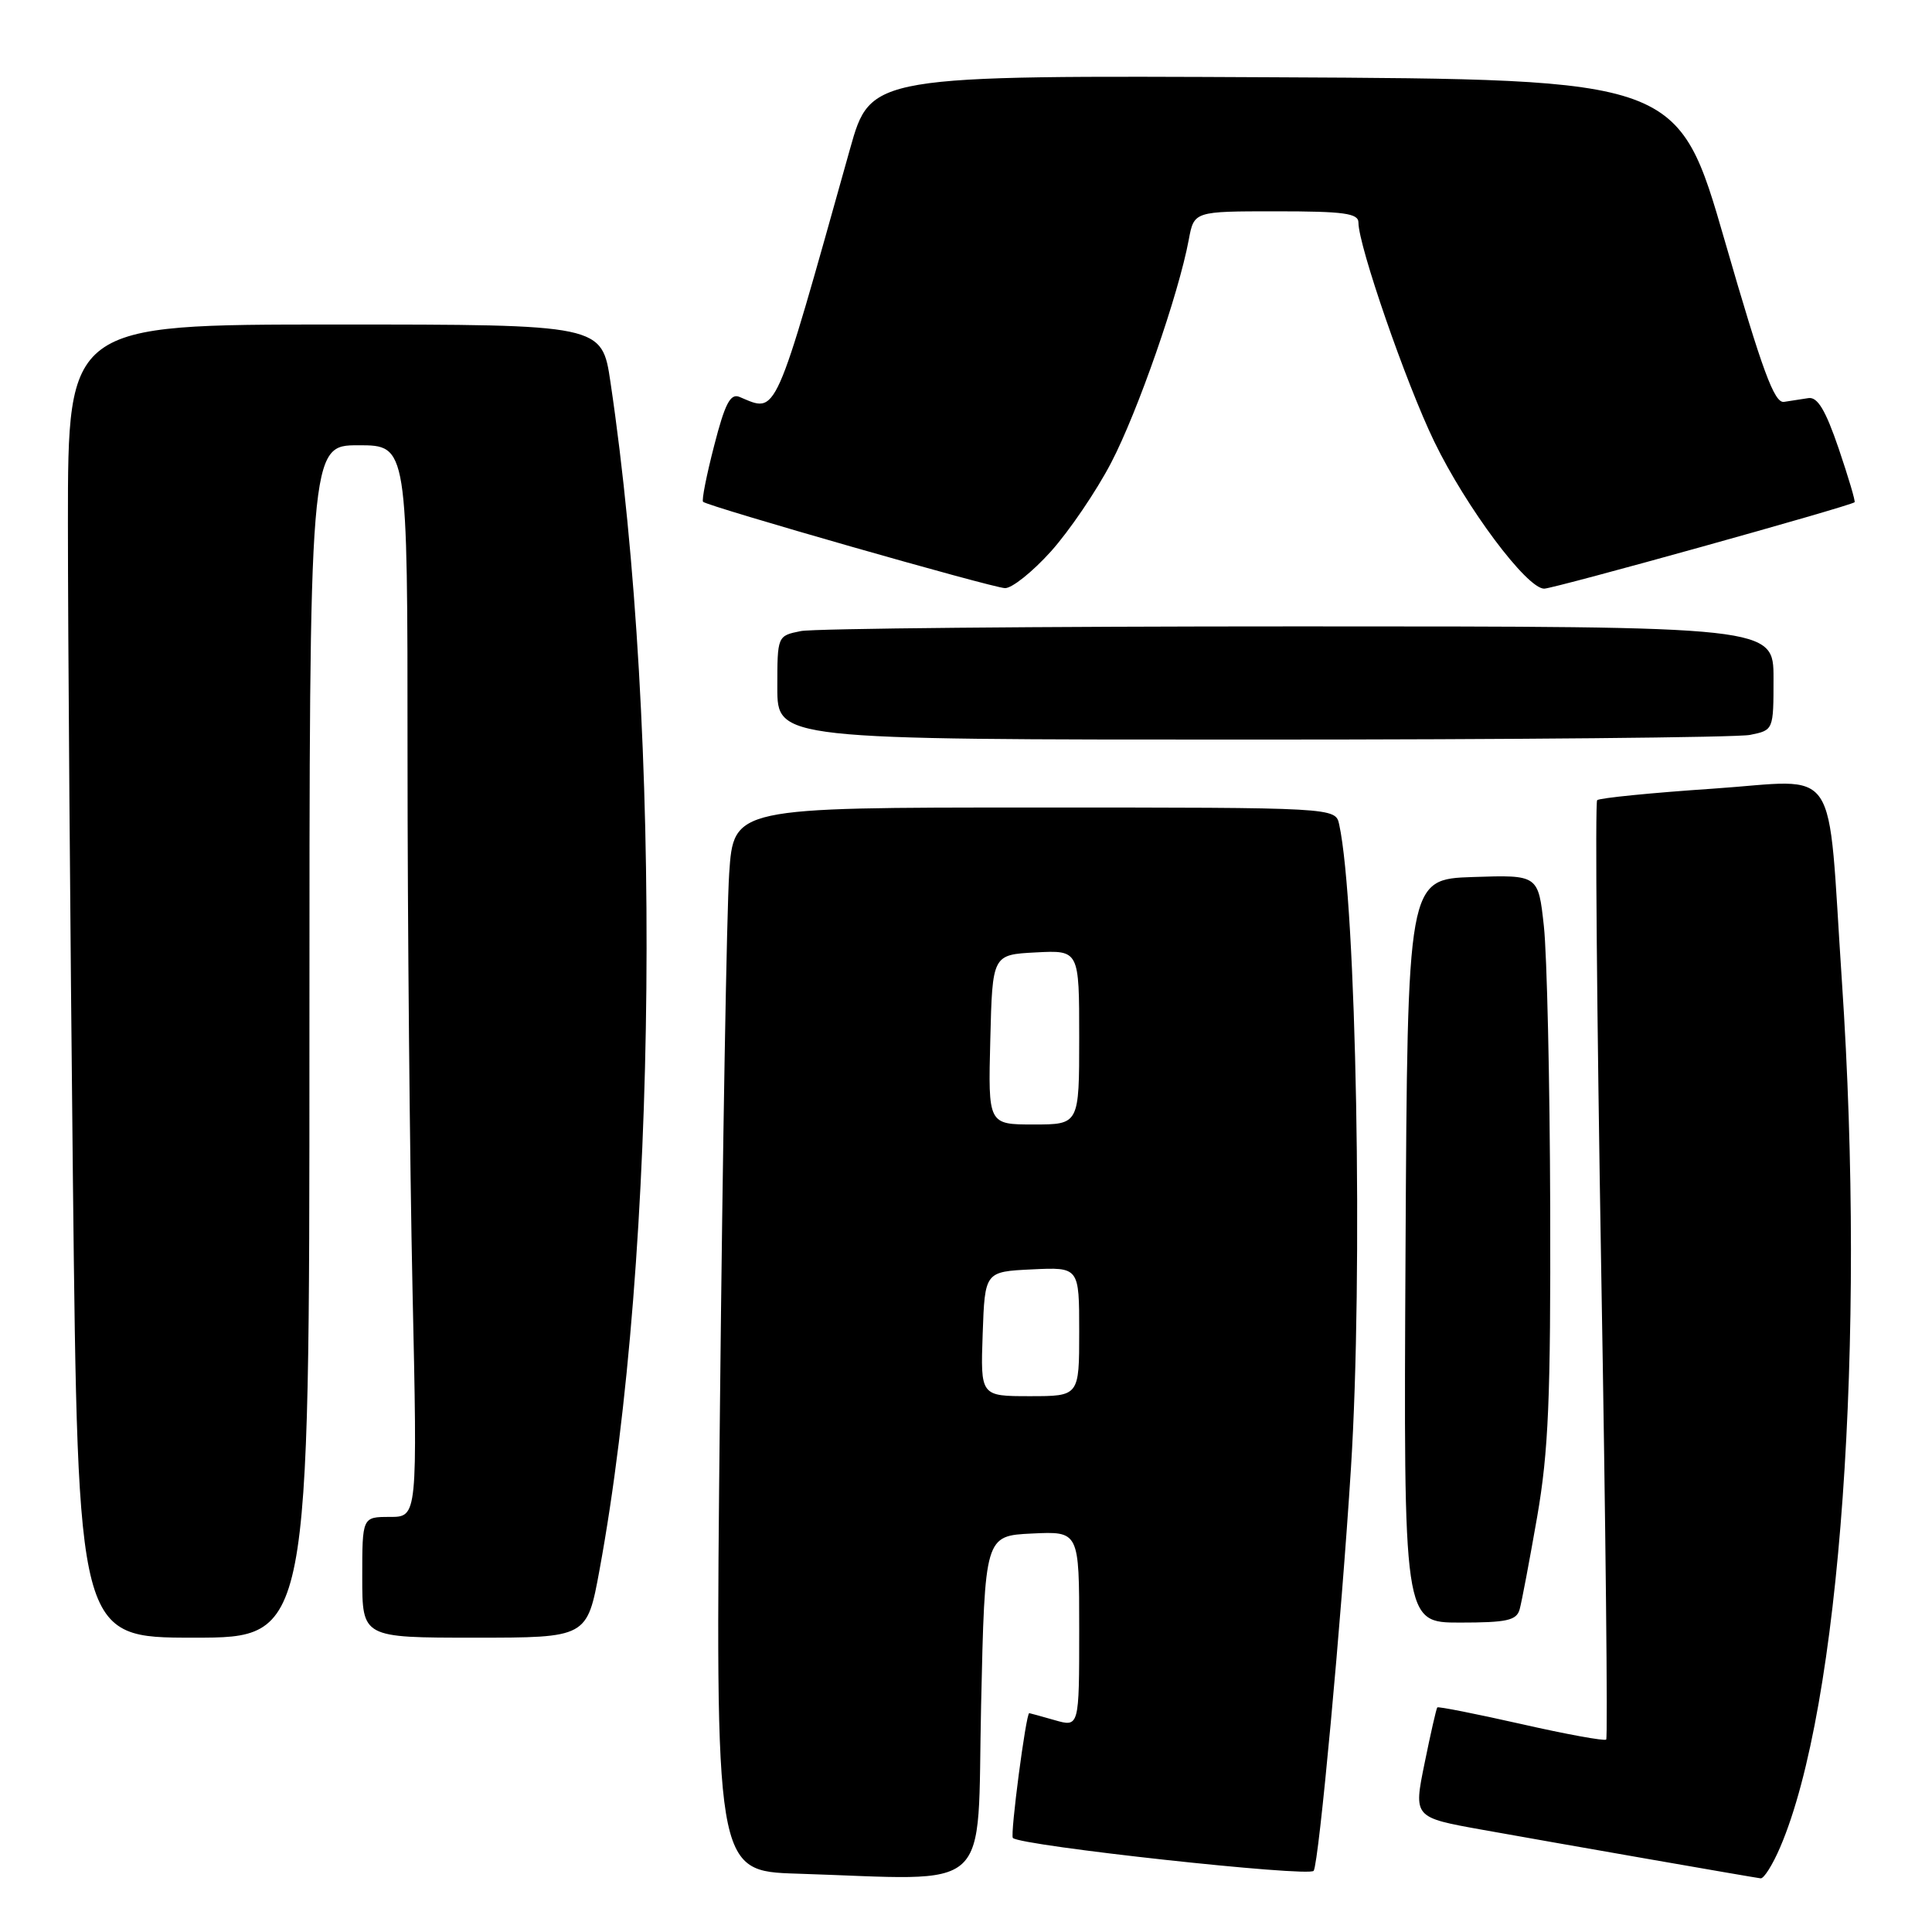 <?xml version="1.0" encoding="UTF-8" standalone="no"?>
<!DOCTYPE svg PUBLIC "-//W3C//DTD SVG 1.1//EN" "http://www.w3.org/Graphics/SVG/1.1/DTD/svg11.dtd" >
<svg xmlns="http://www.w3.org/2000/svg" xmlns:xlink="http://www.w3.org/1999/xlink" version="1.1" viewBox="0 0 256 256">
 <g >
 <path fill="currentColor"
d=" M 130.00 226.00 C 130.50 203.50 130.50 203.50 136.75 203.20 C 143.00 202.90 143.00 202.90 143.00 215.88 C 143.00 228.86 143.00 228.86 139.76 227.93 C 137.97 227.42 136.45 227.00 136.38 227.00 C 135.95 227.00 133.83 243.16 134.21 243.54 C 135.25 244.58 173.53 248.76 174.07 247.89 C 174.77 246.75 177.73 214.80 179.01 194.50 C 180.63 168.87 179.73 119.73 177.45 109.25 C 176.96 107.00 176.96 107.00 137.09 107.00 C 97.21 107.00 97.21 107.00 96.62 115.75 C 96.30 120.56 95.75 152.27 95.40 186.21 C 94.75 247.93 94.75 247.93 105.63 248.27 C 131.95 249.10 129.44 251.40 130.00 226.00 Z  M 235.89 244.75 C 243.84 226.18 247.28 177.96 244.06 130.00 C 242.08 100.43 244.04 103.35 227.01 104.50 C 218.83 105.05 211.92 105.74 211.63 106.03 C 211.35 106.32 211.59 134.35 212.17 168.33 C 212.76 202.30 213.05 230.28 212.83 230.50 C 212.61 230.72 207.54 229.80 201.56 228.44 C 195.57 227.09 190.58 226.10 190.45 226.24 C 190.32 226.38 189.56 229.72 188.76 233.66 C 187.30 240.82 187.30 240.82 196.40 242.45 C 206.71 244.30 232.09 248.73 233.29 248.89 C 233.72 248.95 234.89 247.09 235.89 244.75 Z  M 41.00 138.00 C 41.00 59.00 41.00 59.00 47.50 59.00 C 54.00 59.00 54.00 59.00 54.00 99.84 C 54.00 122.30 54.30 154.25 54.66 170.84 C 55.32 201.00 55.32 201.00 51.66 201.00 C 48.00 201.00 48.00 201.00 48.00 209.00 C 48.00 217.00 48.00 217.00 62.90 217.00 C 77.79 217.00 77.79 217.00 79.44 208.02 C 87.16 166.03 87.79 97.04 80.89 50.64 C 79.76 43.00 79.76 43.00 44.38 43.00 C 9.00 43.00 9.00 43.00 9.00 69.25 C 9.00 83.69 9.30 122.84 9.66 156.25 C 10.33 217.00 10.33 217.00 25.66 217.00 C 41.00 217.00 41.00 217.00 41.00 138.00 Z  M 201.36 213.25 C 201.63 212.29 202.67 206.78 203.68 201.00 C 205.19 192.29 205.48 185.31 205.41 160.00 C 205.36 143.22 204.98 126.45 204.57 122.71 C 203.83 115.92 203.83 115.92 195.17 116.21 C 186.50 116.50 186.50 116.50 186.24 165.75 C 185.98 215.00 185.98 215.00 193.42 215.00 C 199.66 215.00 200.95 214.72 201.36 213.25 Z  M 231.88 97.38 C 235.00 96.75 235.00 96.75 235.00 89.88 C 235.00 83.00 235.00 83.00 172.12 83.00 C 137.54 83.00 107.84 83.28 106.12 83.62 C 103.00 84.25 103.00 84.25 103.00 91.12 C 103.00 98.00 103.00 98.00 165.88 98.00 C 200.46 98.00 230.16 97.72 231.88 97.38 Z  M 139.25 73.07 C 141.68 70.36 145.28 65.07 147.23 61.32 C 150.75 54.58 156.17 39.01 157.52 31.75 C 158.22 28.00 158.22 28.00 169.11 28.00 C 178.08 28.00 180.00 28.26 180.00 29.49 C 180.00 32.56 186.31 50.80 190.04 58.50 C 194.27 67.24 202.31 78.00 204.61 78.00 C 205.88 78.00 245.11 67.08 245.74 66.55 C 245.88 66.44 244.92 63.23 243.63 59.42 C 241.89 54.33 240.83 52.57 239.63 52.75 C 238.73 52.89 237.28 53.11 236.39 53.25 C 235.11 53.45 233.52 49.14 228.57 32.00 C 222.36 10.50 222.36 10.50 168.86 10.24 C 115.37 9.98 115.37 9.98 112.63 19.74 C 102.45 56.04 103.04 54.70 97.98 52.59 C 96.78 52.10 96.06 53.47 94.63 59.05 C 93.62 62.95 92.96 66.29 93.16 66.49 C 93.76 67.09 131.40 77.86 133.16 77.93 C 134.07 77.97 136.81 75.78 139.25 73.07 Z  M 130.21 176.75 C 130.50 168.50 130.50 168.50 136.75 168.20 C 143.00 167.90 143.00 167.90 143.00 176.45 C 143.00 185.00 143.00 185.00 136.46 185.00 C 129.92 185.00 129.92 185.00 130.21 176.75 Z  M 131.22 137.75 C 131.50 126.50 131.50 126.50 137.25 126.20 C 143.00 125.90 143.00 125.90 143.00 137.45 C 143.00 149.00 143.00 149.00 136.97 149.00 C 130.93 149.00 130.93 149.00 131.22 137.75 Z "/>
</g>
</svg>